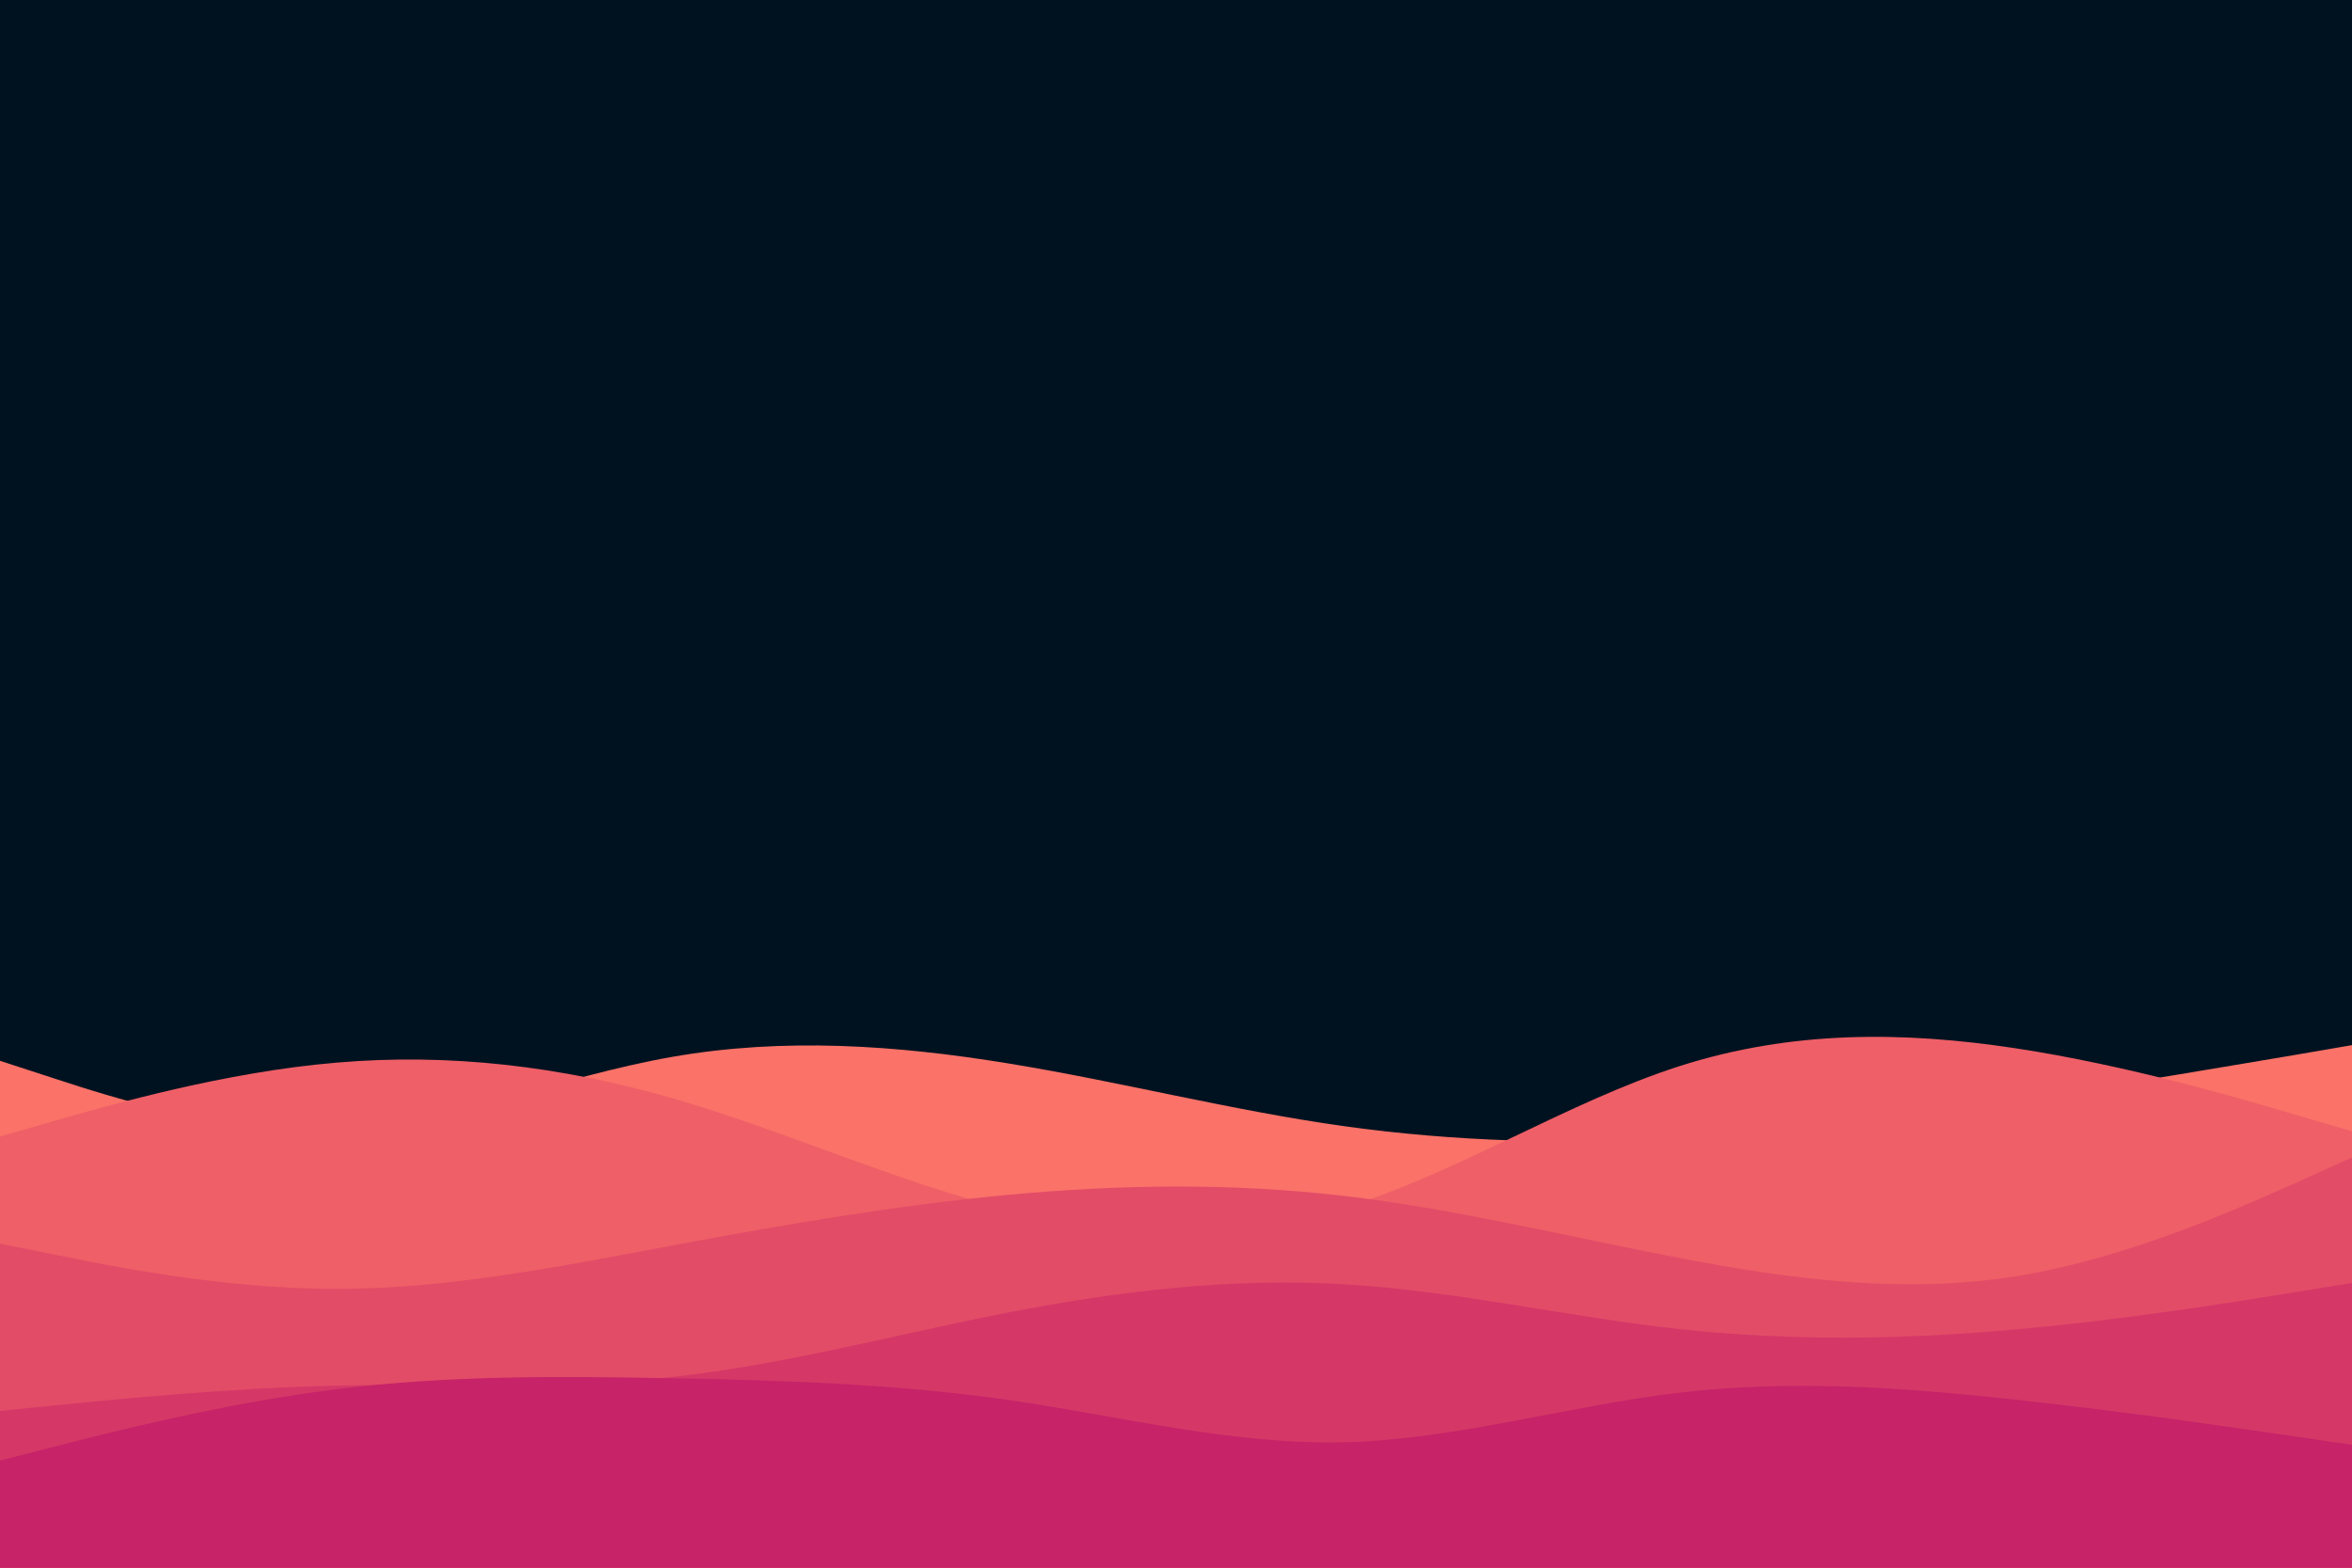 <svg id="visual" viewBox="0 0 900 600" width="900" height="600" xmlns="http://www.w3.org/2000/svg" xmlns:xlink="http://www.w3.org/1999/xlink" version="1.1"><rect x="0" y="0" width="900" height="600" fill="#001220"></rect><path d="M0 406L21.5 413C43 420 86 434 128.8 432C171.7 430 214.3 412 257.2 404.5C300 397 343 400 385.8 407C428.7 414 471.3 425 514.2 431C557 437 600 438 642.8 435.7C685.7 433.3 728.3 427.7 771.2 421.2C814 414.7 857 407.3 878.5 403.7L900 400L900 601L878.5 601C857 601 814 601 771.2 601C728.3 601 685.7 601 642.8 601C600 601 557 601 514.2 601C471.3 601 428.7 601 385.8 601C343 601 300 601 257.2 601C214.3 601 171.7 601 128.8 601C86 601 43 601 21.5 601L0 601Z" fill="#fa7268"></path><path d="M0 435L21.5 428.8C43 422.7 86 410.3 128.8 406.7C171.7 403 214.3 408 257.2 420.3C300 432.7 343 452.3 385.8 463C428.7 473.7 471.3 475.3 514.2 462.3C557 449.3 600 421.7 642.8 408C685.7 394.3 728.3 394.7 771.2 401.2C814 407.7 857 420.3 878.5 426.7L900 433L900 601L878.5 601C857 601 814 601 771.2 601C728.3 601 685.7 601 642.8 601C600 601 557 601 514.2 601C471.3 601 428.7 601 385.8 601C343 601 300 601 257.2 601C214.3 601 171.7 601 128.8 601C86 601 43 601 21.5 601L0 601Z" fill="#ef5f67"></path><path d="M0 476L21.5 480.3C43 484.7 86 493.3 128.8 493.3C171.7 493.3 214.3 484.7 257.2 476.7C300 468.7 343 461.3 385.8 457.3C428.7 453.3 471.3 452.7 514.2 457.7C557 462.7 600 473.3 642.8 481.5C685.7 489.7 728.3 495.3 771.2 488.5C814 481.7 857 462.3 878.5 452.7L900 443L900 601L878.5 601C857 601 814 601 771.2 601C728.3 601 685.7 601 642.8 601C600 601 557 601 514.2 601C471.3 601 428.7 601 385.8 601C343 601 300 601 257.2 601C214.3 601 171.7 601 128.8 601C86 601 43 601 21.5 601L0 601Z" fill="#e34c67"></path><path d="M0 540L21.5 537.8C43 535.7 86 531.3 128.8 530.3C171.7 529.3 214.3 531.7 257.2 527C300 522.3 343 510.7 385.8 502.3C428.7 494 471.3 489 514.2 491.5C557 494 600 504 642.8 508.7C685.7 513.3 728.3 512.7 771.2 508.8C814 505 857 498 878.5 494.5L900 491L900 601L878.5 601C857 601 814 601 771.2 601C728.3 601 685.7 601 642.8 601C600 601 557 601 514.2 601C471.3 601 428.7 601 385.8 601C343 601 300 601 257.2 601C214.3 601 171.7 601 128.8 601C86 601 43 601 21.5 601L0 601Z" fill="#d53867"></path><path d="M0 559L21.5 553.5C43 548 86 537 128.8 531.7C171.7 526.3 214.3 526.7 257.2 527.5C300 528.3 343 529.7 385.8 535.8C428.7 542 471.3 553 514.2 552C557 551 600 538 642.8 533C685.7 528 728.3 531 771.2 535.7C814 540.3 857 546.7 878.5 549.8L900 553L900 601L878.5 601C857 601 814 601 771.2 601C728.3 601 685.7 601 642.8 601C600 601 557 601 514.2 601C471.3 601 428.7 601 385.8 601C343 601 300 601 257.2 601C214.3 601 171.7 601 128.8 601C86 601 43 601 21.5 601L0 601Z" fill="#c62368"></path></svg>